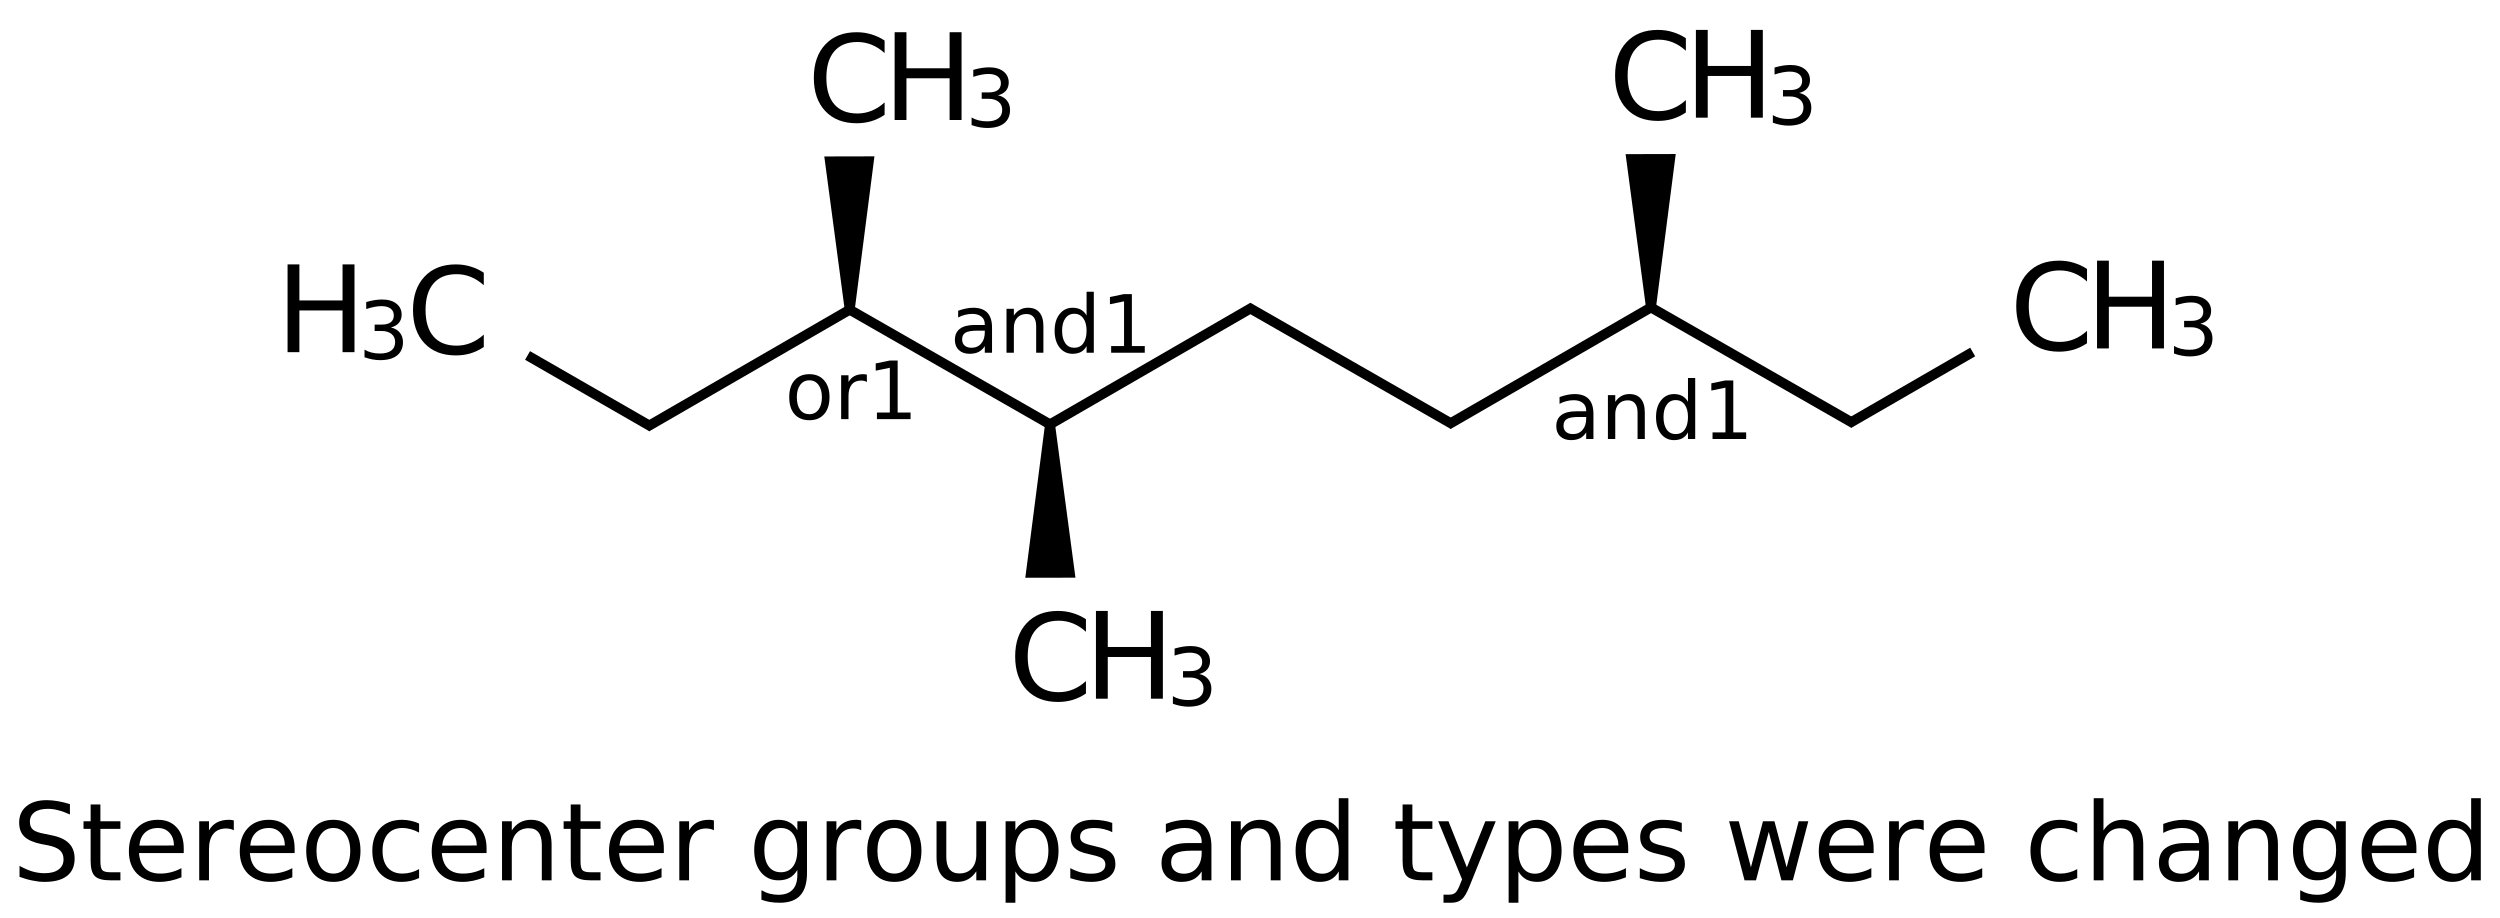 <?xml version="1.0" encoding="UTF-8"?>
<svg xmlns="http://www.w3.org/2000/svg" xmlns:xlink="http://www.w3.org/1999/xlink" width="324pt" height="119pt" viewBox="0 0 324 119" version="1.1">
<defs>
<g>
<symbol overflow="visible" id="glyph0-0">
<path style="stroke:none;" d="M 0.516 1.844 L 0.516 -7.344 L 5.719 -7.344 L 5.719 1.844 Z M 1.109 1.266 L 5.141 1.266 L 5.141 -6.75 L 1.109 -6.75 Z M 1.109 1.266 "/>
</symbol>
<symbol overflow="visible" id="glyph0-1">
<path style="stroke:none;" d="M 3.188 -5.031 C 2.688 -5.031 2.289 -4.832 2 -4.438 C 1.707 -4.051 1.562 -3.52 1.562 -2.844 C 1.562 -2.156 1.703 -1.613 1.984 -1.219 C 2.273 -0.832 2.676 -0.641 3.188 -0.641 C 3.688 -0.641 4.082 -0.836 4.375 -1.234 C 4.664 -1.629 4.812 -2.164 4.812 -2.844 C 4.812 -3.508 4.664 -4.039 4.375 -4.438 C 4.082 -4.832 3.688 -5.031 3.188 -5.031 Z M 3.188 -5.828 C 4 -5.828 4.633 -5.562 5.094 -5.031 C 5.562 -4.508 5.797 -3.781 5.797 -2.844 C 5.797 -1.906 5.562 -1.172 5.094 -0.641 C 4.633 -0.117 4 0.141 3.188 0.141 C 2.375 0.141 1.734 -0.117 1.266 -0.641 C 0.805 -1.172 0.578 -1.906 0.578 -2.844 C 0.578 -3.781 0.805 -4.508 1.266 -5.031 C 1.734 -5.562 2.375 -5.828 3.188 -5.828 Z M 3.188 -5.828 "/>
</symbol>
<symbol overflow="visible" id="glyph0-2">
<path style="stroke:none;" d="M 4.281 -4.812 C 4.176 -4.875 4.062 -4.922 3.938 -4.953 C 3.812 -4.984 3.676 -5 3.531 -5 C 3 -5 2.594 -4.828 2.312 -4.484 C 2.031 -4.141 1.891 -3.645 1.891 -3 L 1.891 0 L 0.938 0 L 0.938 -5.688 L 1.891 -5.688 L 1.891 -4.812 C 2.086 -5.156 2.344 -5.41 2.656 -5.578 C 2.969 -5.742 3.348 -5.828 3.797 -5.828 C 3.859 -5.828 3.926 -5.82 4 -5.812 C 4.082 -5.801 4.172 -5.789 4.266 -5.781 Z M 4.281 -4.812 "/>
</symbol>
<symbol overflow="visible" id="glyph0-3">
<path style="stroke:none;" d="M 1.297 -0.859 L 2.969 -0.859 L 2.969 -6.656 L 1.141 -6.281 L 1.141 -7.219 L 2.953 -7.594 L 3.984 -7.594 L 3.984 -0.859 L 5.656 -0.859 L 5.656 0 L 1.297 0 Z M 1.297 -0.859 "/>
</symbol>
<symbol overflow="visible" id="glyph0-4">
<path style="stroke:none;" d="M 3.562 -2.859 C 2.812 -2.859 2.289 -2.77 2 -2.594 C 1.707 -2.426 1.562 -2.133 1.562 -1.719 C 1.562 -1.383 1.672 -1.117 1.891 -0.922 C 2.109 -0.734 2.406 -0.641 2.781 -0.641 C 3.301 -0.641 3.719 -0.82 4.031 -1.188 C 4.344 -1.551 4.5 -2.039 4.5 -2.656 L 4.5 -2.859 Z M 5.438 -3.25 L 5.438 0 L 4.5 0 L 4.5 -0.859 C 4.281 -0.516 4.008 -0.258 3.688 -0.094 C 3.375 0.062 2.988 0.141 2.531 0.141 C 1.945 0.141 1.484 -0.02 1.141 -0.344 C 0.797 -0.664 0.625 -1.102 0.625 -1.656 C 0.625 -2.289 0.836 -2.77 1.266 -3.094 C 1.691 -3.426 2.332 -3.594 3.188 -3.594 L 4.5 -3.594 L 4.5 -3.688 C 4.5 -4.113 4.352 -4.441 4.062 -4.672 C 3.781 -4.91 3.383 -5.031 2.875 -5.031 C 2.551 -5.031 2.234 -4.988 1.922 -4.906 C 1.617 -4.832 1.328 -4.719 1.047 -4.562 L 1.047 -5.438 C 1.391 -5.562 1.719 -5.656 2.031 -5.719 C 2.352 -5.789 2.672 -5.828 2.984 -5.828 C 3.805 -5.828 4.422 -5.613 4.828 -5.188 C 5.234 -4.758 5.438 -4.113 5.438 -3.25 Z M 5.438 -3.25 "/>
</symbol>
<symbol overflow="visible" id="glyph0-5">
<path style="stroke:none;" d="M 5.719 -3.438 L 5.719 0 L 4.781 0 L 4.781 -3.406 C 4.781 -3.945 4.672 -4.348 4.453 -4.609 C 4.242 -4.879 3.93 -5.016 3.516 -5.016 C 3.016 -5.016 2.617 -4.852 2.328 -4.531 C 2.035 -4.207 1.891 -3.77 1.891 -3.219 L 1.891 0 L 0.938 0 L 0.938 -5.688 L 1.891 -5.688 L 1.891 -4.812 C 2.109 -5.145 2.367 -5.395 2.672 -5.562 C 2.973 -5.738 3.32 -5.828 3.719 -5.828 C 4.375 -5.828 4.867 -5.625 5.203 -5.219 C 5.547 -4.812 5.719 -4.219 5.719 -3.438 Z M 5.719 -3.438 "/>
</symbol>
<symbol overflow="visible" id="glyph0-6">
<path style="stroke:none;" d="M 4.719 -4.828 L 4.719 -7.906 L 5.656 -7.906 L 5.656 0 L 4.719 0 L 4.719 -0.859 C 4.531 -0.516 4.285 -0.258 3.984 -0.094 C 3.68 0.062 3.32 0.141 2.906 0.141 C 2.219 0.141 1.656 -0.129 1.219 -0.672 C 0.789 -1.223 0.578 -1.945 0.578 -2.844 C 0.578 -3.738 0.789 -4.457 1.219 -5 C 1.656 -5.551 2.219 -5.828 2.906 -5.828 C 3.32 -5.828 3.68 -5.742 3.984 -5.578 C 4.285 -5.41 4.531 -5.16 4.719 -4.828 Z M 1.547 -2.844 C 1.547 -2.156 1.688 -1.613 1.969 -1.219 C 2.25 -0.832 2.633 -0.641 3.125 -0.641 C 3.625 -0.641 4.016 -0.832 4.297 -1.219 C 4.578 -1.613 4.719 -2.156 4.719 -2.844 C 4.719 -3.531 4.578 -4.066 4.297 -4.453 C 4.016 -4.848 3.625 -5.047 3.125 -5.047 C 2.633 -5.047 2.25 -4.848 1.969 -4.453 C 1.688 -4.066 1.547 -3.531 1.547 -2.844 Z M 1.547 -2.844 "/>
</symbol>
<symbol overflow="visible" id="glyph0-7">
<path style="stroke:none;" d="M 4.219 -4.094 C 4.707 -3.988 5.086 -3.77 5.359 -3.438 C 5.641 -3.102 5.781 -2.691 5.781 -2.203 C 5.781 -1.453 5.523 -0.875 5.016 -0.469 C 4.504 -0.062 3.77 0.141 2.812 0.141 C 2.5 0.141 2.172 0.109 1.828 0.047 C 1.492 -0.016 1.148 -0.109 0.797 -0.234 L 0.797 -1.219 C 1.078 -1.051 1.383 -0.926 1.719 -0.844 C 2.062 -0.758 2.422 -0.719 2.797 -0.719 C 3.43 -0.719 3.914 -0.844 4.25 -1.094 C 4.594 -1.352 4.766 -1.723 4.766 -2.203 C 4.766 -2.648 4.609 -3 4.297 -3.25 C 3.984 -3.508 3.547 -3.641 2.984 -3.641 L 2.109 -3.641 L 2.109 -4.469 L 3.031 -4.469 C 3.531 -4.469 3.914 -4.566 4.188 -4.766 C 4.457 -4.973 4.594 -5.27 4.594 -5.656 C 4.594 -6.039 4.453 -6.336 4.172 -6.547 C 3.898 -6.754 3.504 -6.859 2.984 -6.859 C 2.703 -6.859 2.398 -6.828 2.078 -6.766 C 1.754 -6.703 1.398 -6.609 1.016 -6.484 L 1.016 -7.391 C 1.41 -7.504 1.773 -7.586 2.109 -7.641 C 2.453 -7.691 2.773 -7.719 3.078 -7.719 C 3.859 -7.719 4.473 -7.539 4.922 -7.188 C 5.379 -6.832 5.609 -6.352 5.609 -5.75 C 5.609 -5.332 5.488 -4.977 5.25 -4.688 C 5.008 -4.406 4.664 -4.207 4.219 -4.094 Z M 4.219 -4.094 "/>
</symbol>
<symbol overflow="visible" id="glyph1-0">
<path style="stroke:none;" d="M 0.781 2.75 L 0.781 -11 L 8.578 -11 L 8.578 2.75 Z M 1.656 1.891 L 7.703 1.891 L 7.703 -10.125 L 1.656 -10.125 Z M 1.656 1.891 "/>
</symbol>
<symbol overflow="visible" id="glyph1-1">
<path style="stroke:none;" d="M 10.047 -10.5 L 10.047 -8.875 C 9.523 -9.352 8.969 -9.711 8.375 -9.953 C 7.789 -10.191 7.172 -10.312 6.516 -10.312 C 5.211 -10.312 4.219 -9.91 3.531 -9.109 C 2.844 -8.316 2.5 -7.172 2.5 -5.672 C 2.5 -4.172 2.844 -3.023 3.531 -2.234 C 4.219 -1.441 5.211 -1.047 6.516 -1.047 C 7.172 -1.047 7.789 -1.164 8.375 -1.406 C 8.969 -1.645 9.523 -2.004 10.047 -2.484 L 10.047 -0.875 C 9.504 -0.508 8.93 -0.234 8.328 -0.047 C 7.734 0.129 7.098 0.219 6.422 0.219 C 4.703 0.219 3.348 -0.305 2.359 -1.359 C 1.367 -2.41 0.875 -3.848 0.875 -5.672 C 0.875 -7.492 1.367 -8.93 2.359 -9.984 C 3.348 -11.047 4.703 -11.578 6.422 -11.578 C 7.109 -11.578 7.75 -11.484 8.344 -11.297 C 8.945 -11.117 9.516 -10.852 10.047 -10.5 Z M 10.047 -10.5 "/>
</symbol>
<symbol overflow="visible" id="glyph1-2">
<path style="stroke:none;" d="M 1.531 -11.375 L 3.062 -11.375 L 3.062 -6.703 L 8.656 -6.703 L 8.656 -11.375 L 10.203 -11.375 L 10.203 0 L 8.656 0 L 8.656 -5.406 L 3.062 -5.406 L 3.062 0 L 1.531 0 Z M 1.531 -11.375 "/>
</symbol>
<symbol overflow="visible" id="glyph2-0">
<path style="stroke:none;" d="M 0.703 2.469 L 0.703 -9.875 L 7.703 -9.875 L 7.703 2.469 Z M 1.484 1.703 L 6.922 1.703 L 6.922 -9.078 L 1.484 -9.078 Z M 1.484 1.703 "/>
</symbol>
<symbol overflow="visible" id="glyph2-1">
<path style="stroke:none;" d="M 7.5 -9.875 L 7.5 -8.531 C 6.969 -8.781 6.469 -8.961 6 -9.078 C 5.539 -9.203 5.094 -9.266 4.656 -9.266 C 3.906 -9.266 3.328 -9.117 2.922 -8.828 C 2.516 -8.535 2.312 -8.125 2.312 -7.594 C 2.312 -7.133 2.445 -6.789 2.719 -6.562 C 2.988 -6.332 3.504 -6.148 4.266 -6.016 L 5.094 -5.844 C 6.125 -5.645 6.883 -5.297 7.375 -4.797 C 7.863 -4.305 8.109 -3.645 8.109 -2.812 C 8.109 -1.82 7.773 -1.07 7.109 -0.562 C 6.453 -0.051 5.484 0.203 4.203 0.203 C 3.711 0.203 3.195 0.145 2.656 0.031 C 2.113 -0.07 1.551 -0.234 0.969 -0.453 L 0.969 -1.875 C 1.531 -1.562 2.078 -1.32 2.609 -1.156 C 3.148 -1 3.68 -0.922 4.203 -0.922 C 4.984 -0.922 5.586 -1.078 6.016 -1.391 C 6.453 -1.703 6.672 -2.145 6.672 -2.719 C 6.672 -3.219 6.516 -3.609 6.203 -3.891 C 5.898 -4.172 5.395 -4.383 4.688 -4.531 L 3.844 -4.688 C 2.812 -4.895 2.066 -5.219 1.609 -5.656 C 1.148 -6.094 0.922 -6.703 0.922 -7.484 C 0.922 -8.379 1.238 -9.086 1.875 -9.609 C 2.508 -10.129 3.383 -10.391 4.5 -10.391 C 4.977 -10.391 5.469 -10.344 5.969 -10.25 C 6.469 -10.164 6.977 -10.039 7.5 -9.875 Z M 7.5 -9.875 "/>
</symbol>
<symbol overflow="visible" id="glyph2-2">
<path style="stroke:none;" d="M 2.562 -9.828 L 2.562 -7.656 L 5.156 -7.656 L 5.156 -6.672 L 2.562 -6.672 L 2.562 -2.516 C 2.562 -1.898 2.645 -1.5 2.812 -1.312 C 2.988 -1.133 3.336 -1.047 3.859 -1.047 L 5.156 -1.047 L 5.156 0 L 3.859 0 C 2.891 0 2.219 -0.18 1.844 -0.547 C 1.477 -0.91 1.297 -1.566 1.297 -2.516 L 1.297 -6.672 L 0.375 -6.672 L 0.375 -7.656 L 1.297 -7.656 L 1.297 -9.828 Z M 2.562 -9.828 "/>
</symbol>
<symbol overflow="visible" id="glyph2-3">
<path style="stroke:none;" d="M 7.875 -4.141 L 7.875 -3.531 L 2.078 -3.531 C 2.141 -2.664 2.398 -2.004 2.859 -1.547 C 3.328 -1.098 3.977 -0.875 4.812 -0.875 C 5.301 -0.875 5.77 -0.93 6.219 -1.047 C 6.676 -1.16 7.129 -1.336 7.578 -1.578 L 7.578 -0.391 C 7.117 -0.203 6.648 -0.055 6.172 0.047 C 5.703 0.148 5.227 0.203 4.75 0.203 C 3.52 0.203 2.547 -0.148 1.828 -0.859 C 1.117 -1.578 0.766 -2.539 0.766 -3.75 C 0.766 -5.008 1.102 -6.004 1.781 -6.734 C 2.457 -7.473 3.375 -7.844 4.531 -7.844 C 5.562 -7.844 6.375 -7.508 6.969 -6.844 C 7.57 -6.188 7.875 -5.285 7.875 -4.141 Z M 6.609 -4.516 C 6.598 -5.203 6.406 -5.75 6.031 -6.156 C 5.656 -6.57 5.16 -6.781 4.547 -6.781 C 3.836 -6.781 3.27 -6.578 2.844 -6.172 C 2.426 -5.773 2.188 -5.219 2.125 -4.5 Z M 6.609 -4.516 "/>
</symbol>
<symbol overflow="visible" id="glyph2-4">
<path style="stroke:none;" d="M 5.75 -6.484 C 5.613 -6.566 5.461 -6.625 5.297 -6.656 C 5.129 -6.695 4.945 -6.719 4.75 -6.719 C 4.031 -6.719 3.477 -6.484 3.094 -6.016 C 2.719 -5.555 2.531 -4.895 2.531 -4.031 L 2.531 0 L 1.266 0 L 1.266 -7.656 L 2.531 -7.656 L 2.531 -6.469 C 2.801 -6.938 3.145 -7.281 3.562 -7.5 C 3.988 -7.727 4.504 -7.844 5.109 -7.844 C 5.203 -7.844 5.301 -7.836 5.406 -7.828 C 5.508 -7.816 5.625 -7.797 5.75 -7.766 Z M 5.75 -6.484 "/>
</symbol>
<symbol overflow="visible" id="glyph2-5">
<path style="stroke:none;" d="M 4.281 -6.781 C 3.613 -6.781 3.082 -6.516 2.688 -5.984 C 2.289 -5.461 2.094 -4.742 2.094 -3.828 C 2.094 -2.91 2.285 -2.188 2.672 -1.656 C 3.066 -1.133 3.602 -0.875 4.281 -0.875 C 4.957 -0.875 5.488 -1.133 5.875 -1.656 C 6.27 -2.188 6.469 -2.91 6.469 -3.828 C 6.469 -4.734 6.27 -5.453 5.875 -5.984 C 5.488 -6.516 4.957 -6.781 4.281 -6.781 Z M 4.281 -7.844 C 5.375 -7.844 6.234 -7.484 6.859 -6.766 C 7.484 -6.055 7.797 -5.078 7.797 -3.828 C 7.797 -2.566 7.484 -1.578 6.859 -0.859 C 6.234 -0.148 5.375 0.203 4.281 0.203 C 3.188 0.203 2.328 -0.148 1.703 -0.859 C 1.078 -1.578 0.766 -2.566 0.766 -3.828 C 0.766 -5.078 1.078 -6.055 1.703 -6.766 C 2.328 -7.484 3.188 -7.844 4.281 -7.844 Z M 4.281 -7.844 "/>
</symbol>
<symbol overflow="visible" id="glyph2-6">
<path style="stroke:none;" d="M 6.828 -7.359 L 6.828 -6.188 C 6.473 -6.383 6.113 -6.531 5.75 -6.625 C 5.395 -6.727 5.035 -6.781 4.672 -6.781 C 3.859 -6.781 3.223 -6.52 2.766 -6 C 2.316 -5.477 2.094 -4.754 2.094 -3.828 C 2.094 -2.891 2.316 -2.16 2.766 -1.641 C 3.223 -1.129 3.859 -0.875 4.672 -0.875 C 5.035 -0.875 5.395 -0.922 5.75 -1.016 C 6.113 -1.109 6.473 -1.254 6.828 -1.453 L 6.828 -0.297 C 6.473 -0.129 6.109 -0.004 5.734 0.078 C 5.359 0.16 4.961 0.203 4.547 0.203 C 3.391 0.203 2.469 -0.156 1.781 -0.875 C 1.102 -1.602 0.766 -2.586 0.766 -3.828 C 0.766 -5.066 1.109 -6.047 1.797 -6.766 C 2.484 -7.484 3.426 -7.844 4.625 -7.844 C 5.008 -7.844 5.383 -7.801 5.75 -7.719 C 6.125 -7.645 6.484 -7.523 6.828 -7.359 Z M 6.828 -7.359 "/>
</symbol>
<symbol overflow="visible" id="glyph2-7">
<path style="stroke:none;" d="M 7.688 -4.625 L 7.688 0 L 6.422 0 L 6.422 -4.578 C 6.422 -5.305 6.281 -5.848 6 -6.203 C 5.719 -6.566 5.297 -6.75 4.734 -6.75 C 4.055 -6.75 3.52 -6.531 3.125 -6.094 C 2.727 -5.664 2.531 -5.078 2.531 -4.328 L 2.531 0 L 1.266 0 L 1.266 -7.656 L 2.531 -7.656 L 2.531 -6.469 C 2.832 -6.926 3.188 -7.27 3.594 -7.5 C 4.008 -7.727 4.484 -7.844 5.016 -7.844 C 5.891 -7.844 6.551 -7.566 7 -7.016 C 7.457 -6.473 7.688 -5.676 7.688 -4.625 Z M 7.688 -4.625 "/>
</symbol>
<symbol overflow="visible" id="glyph2-8">
<path style="stroke:none;" d=""/>
</symbol>
<symbol overflow="visible" id="glyph2-9">
<path style="stroke:none;" d="M 6.359 -3.922 C 6.359 -4.828 6.172 -5.531 5.797 -6.031 C 5.422 -6.531 4.895 -6.781 4.219 -6.781 C 3.539 -6.781 3.016 -6.531 2.641 -6.031 C 2.266 -5.531 2.078 -4.828 2.078 -3.922 C 2.078 -3.016 2.266 -2.305 2.641 -1.797 C 3.016 -1.297 3.539 -1.047 4.219 -1.047 C 4.895 -1.047 5.422 -1.297 5.797 -1.797 C 6.172 -2.305 6.359 -3.016 6.359 -3.922 Z M 7.609 -0.953 C 7.609 0.348 7.316 1.316 6.734 1.953 C 6.16 2.586 5.281 2.906 4.094 2.906 C 3.645 2.906 3.223 2.875 2.828 2.812 C 2.441 2.75 2.066 2.648 1.703 2.516 L 1.703 1.281 C 2.066 1.488 2.426 1.641 2.781 1.734 C 3.145 1.828 3.516 1.875 3.891 1.875 C 4.711 1.875 5.328 1.656 5.734 1.219 C 6.148 0.789 6.359 0.145 6.359 -0.719 L 6.359 -1.344 C 6.098 -0.895 5.766 -0.555 5.359 -0.328 C 4.953 -0.109 4.469 0 3.906 0 C 2.969 0 2.207 -0.352 1.625 -1.062 C 1.051 -1.781 0.766 -2.734 0.766 -3.922 C 0.766 -5.098 1.051 -6.047 1.625 -6.766 C 2.207 -7.484 2.969 -7.844 3.906 -7.844 C 4.469 -7.844 4.953 -7.727 5.359 -7.5 C 5.766 -7.281 6.098 -6.945 6.359 -6.5 L 6.359 -7.656 L 7.609 -7.656 Z M 7.609 -0.953 "/>
</symbol>
<symbol overflow="visible" id="glyph2-10">
<path style="stroke:none;" d="M 1.188 -3.016 L 1.188 -7.656 L 2.453 -7.656 L 2.453 -3.062 C 2.453 -2.344 2.594 -1.801 2.875 -1.438 C 3.156 -1.07 3.578 -0.891 4.141 -0.891 C 4.816 -0.891 5.352 -1.102 5.75 -1.531 C 6.145 -1.969 6.344 -2.562 6.344 -3.312 L 6.344 -7.656 L 7.609 -7.656 L 7.609 0 L 6.344 0 L 6.344 -1.172 C 6.039 -0.711 5.688 -0.367 5.281 -0.141 C 4.875 0.086 4.406 0.203 3.875 0.203 C 3 0.203 2.332 -0.066 1.875 -0.609 C 1.414 -1.16 1.188 -1.961 1.188 -3.016 Z M 4.359 -7.844 Z M 4.359 -7.844 "/>
</symbol>
<symbol overflow="visible" id="glyph2-11">
<path style="stroke:none;" d="M 2.531 -1.156 L 2.531 2.906 L 1.266 2.906 L 1.266 -7.656 L 2.531 -7.656 L 2.531 -6.5 C 2.801 -6.945 3.133 -7.281 3.531 -7.5 C 3.938 -7.727 4.422 -7.844 4.984 -7.844 C 5.91 -7.844 6.664 -7.473 7.25 -6.734 C 7.832 -5.992 8.125 -5.023 8.125 -3.828 C 8.125 -2.617 7.832 -1.645 7.25 -0.906 C 6.664 -0.164 5.91 0.203 4.984 0.203 C 4.422 0.203 3.938 0.094 3.531 -0.125 C 3.133 -0.352 2.801 -0.695 2.531 -1.156 Z M 6.812 -3.828 C 6.812 -4.742 6.617 -5.461 6.234 -5.984 C 5.859 -6.516 5.336 -6.781 4.672 -6.781 C 4.004 -6.781 3.477 -6.516 3.094 -5.984 C 2.719 -5.461 2.531 -4.742 2.531 -3.828 C 2.531 -2.898 2.719 -2.172 3.094 -1.641 C 3.477 -1.117 4.004 -0.859 4.672 -0.859 C 5.336 -0.859 5.859 -1.117 6.234 -1.641 C 6.617 -2.172 6.812 -2.898 6.812 -3.828 Z M 6.812 -3.828 "/>
</symbol>
<symbol overflow="visible" id="glyph2-12">
<path style="stroke:none;" d="M 6.203 -7.438 L 6.203 -6.234 C 5.848 -6.422 5.477 -6.555 5.094 -6.641 C 4.707 -6.734 4.312 -6.781 3.906 -6.781 C 3.281 -6.781 2.812 -6.688 2.5 -6.5 C 2.188 -6.312 2.031 -6.023 2.031 -5.641 C 2.031 -5.348 2.141 -5.117 2.359 -4.953 C 2.586 -4.785 3.039 -4.629 3.719 -4.484 L 4.141 -4.375 C 5.035 -4.188 5.672 -3.914 6.047 -3.562 C 6.422 -3.219 6.609 -2.734 6.609 -2.109 C 6.609 -1.398 6.328 -0.836 5.766 -0.422 C 5.203 -0.004 4.43 0.203 3.453 0.203 C 3.035 0.203 2.602 0.16 2.156 0.078 C 1.719 -0.004 1.254 -0.125 0.766 -0.281 L 0.766 -1.578 C 1.223 -1.336 1.676 -1.156 2.125 -1.031 C 2.582 -0.914 3.031 -0.859 3.469 -0.859 C 4.062 -0.859 4.516 -0.957 4.828 -1.156 C 5.148 -1.363 5.312 -1.648 5.312 -2.016 C 5.312 -2.359 5.195 -2.617 4.969 -2.797 C 4.738 -2.984 4.234 -3.16 3.453 -3.328 L 3.016 -3.438 C 2.242 -3.594 1.68 -3.844 1.328 -4.188 C 0.984 -4.531 0.812 -4.992 0.812 -5.578 C 0.812 -6.305 1.066 -6.863 1.578 -7.25 C 2.086 -7.645 2.812 -7.844 3.75 -7.844 C 4.219 -7.844 4.656 -7.805 5.062 -7.734 C 5.477 -7.672 5.859 -7.57 6.203 -7.438 Z M 6.203 -7.438 "/>
</symbol>
<symbol overflow="visible" id="glyph2-13">
<path style="stroke:none;" d="M 4.797 -3.844 C 3.785 -3.844 3.082 -3.727 2.688 -3.5 C 2.289 -3.27 2.094 -2.875 2.094 -2.312 C 2.094 -1.863 2.238 -1.508 2.531 -1.25 C 2.832 -0.988 3.234 -0.859 3.734 -0.859 C 4.43 -0.859 4.988 -1.102 5.406 -1.594 C 5.832 -2.094 6.047 -2.75 6.047 -3.562 L 6.047 -3.844 Z M 7.312 -4.375 L 7.312 0 L 6.047 0 L 6.047 -1.156 C 5.766 -0.695 5.406 -0.352 4.969 -0.125 C 4.539 0.094 4.02 0.203 3.406 0.203 C 2.625 0.203 2 -0.016 1.531 -0.453 C 1.07 -0.898 0.844 -1.492 0.844 -2.234 C 0.844 -3.086 1.129 -3.734 1.703 -4.172 C 2.285 -4.609 3.145 -4.828 4.281 -4.828 L 6.047 -4.828 L 6.047 -4.953 C 6.047 -5.535 5.852 -5.984 5.469 -6.297 C 5.094 -6.617 4.562 -6.781 3.875 -6.781 C 3.438 -6.781 3.008 -6.723 2.594 -6.609 C 2.176 -6.504 1.781 -6.348 1.406 -6.141 L 1.406 -7.312 C 1.863 -7.488 2.305 -7.617 2.734 -7.703 C 3.172 -7.797 3.594 -7.844 4 -7.844 C 5.113 -7.844 5.941 -7.555 6.484 -6.984 C 7.035 -6.41 7.312 -5.539 7.312 -4.375 Z M 7.312 -4.375 "/>
</symbol>
<symbol overflow="visible" id="glyph2-14">
<path style="stroke:none;" d="M 6.359 -6.5 L 6.359 -10.641 L 7.609 -10.641 L 7.609 0 L 6.359 0 L 6.359 -1.156 C 6.098 -0.695 5.766 -0.352 5.359 -0.125 C 4.953 0.094 4.469 0.203 3.906 0.203 C 2.977 0.203 2.223 -0.164 1.641 -0.906 C 1.055 -1.645 0.766 -2.617 0.766 -3.828 C 0.766 -5.023 1.055 -5.992 1.641 -6.734 C 2.223 -7.473 2.977 -7.844 3.906 -7.844 C 4.469 -7.844 4.953 -7.727 5.359 -7.5 C 5.766 -7.281 6.098 -6.945 6.359 -6.5 Z M 2.078 -3.828 C 2.078 -2.898 2.266 -2.172 2.641 -1.641 C 3.023 -1.117 3.551 -0.859 4.219 -0.859 C 4.875 -0.859 5.395 -1.117 5.781 -1.641 C 6.164 -2.172 6.359 -2.898 6.359 -3.828 C 6.359 -4.742 6.164 -5.461 5.781 -5.984 C 5.395 -6.516 4.875 -6.781 4.219 -6.781 C 3.551 -6.781 3.023 -6.516 2.641 -5.984 C 2.266 -5.461 2.078 -4.742 2.078 -3.828 Z M 2.078 -3.828 "/>
</symbol>
<symbol overflow="visible" id="glyph2-15">
<path style="stroke:none;" d="M 4.5 0.719 C 4.145 1.625 3.797 2.211 3.453 2.484 C 3.117 2.766 2.672 2.906 2.109 2.906 L 1.109 2.906 L 1.109 1.859 L 1.844 1.859 C 2.188 1.859 2.453 1.773 2.641 1.609 C 2.836 1.453 3.051 1.066 3.281 0.453 L 3.516 -0.125 L 0.422 -7.656 L 1.75 -7.656 L 4.141 -1.672 L 6.531 -7.656 L 7.875 -7.656 Z M 4.5 0.719 "/>
</symbol>
<symbol overflow="visible" id="glyph2-16">
<path style="stroke:none;" d="M 0.594 -7.656 L 1.844 -7.656 L 3.422 -1.688 L 4.984 -7.656 L 6.469 -7.656 L 8.047 -1.688 L 9.609 -7.656 L 10.859 -7.656 L 8.859 0 L 7.375 0 L 5.734 -6.281 L 4.078 0 L 2.594 0 Z M 0.594 -7.656 "/>
</symbol>
<symbol overflow="visible" id="glyph2-17">
<path style="stroke:none;" d="M 7.688 -4.625 L 7.688 0 L 6.422 0 L 6.422 -4.578 C 6.422 -5.305 6.281 -5.848 6 -6.203 C 5.719 -6.566 5.297 -6.75 4.734 -6.75 C 4.055 -6.75 3.52 -6.531 3.125 -6.094 C 2.727 -5.664 2.531 -5.078 2.531 -4.328 L 2.531 0 L 1.266 0 L 1.266 -10.641 L 2.531 -10.641 L 2.531 -6.469 C 2.832 -6.926 3.188 -7.27 3.594 -7.5 C 4.008 -7.727 4.484 -7.844 5.016 -7.844 C 5.891 -7.844 6.551 -7.566 7 -7.016 C 7.457 -6.473 7.688 -5.676 7.688 -4.625 Z M 7.688 -4.625 "/>
</symbol>
</g>
</defs>
<g id="surface3647">
<path style="fill:none;stroke-width:0.043;stroke-linecap:butt;stroke-linejoin:miter;stroke:rgb(0%,0%,0%);stroke-opacity:1;stroke-miterlimit:10;" d="M 0.857 1.519 L 1.744 1.006 " transform="matrix(30,0,0,30,58.111,9.77)"/>
<path style="fill:none;stroke-width:0.043;stroke-linecap:butt;stroke-linejoin:miter;stroke:rgb(0%,0%,0%);stroke-opacity:1;stroke-miterlimit:10;" d="M 5.184 0.996 L 6.071 1.504 " transform="matrix(30,0,0,30,58.111,9.77)"/>
<path style="fill:none;stroke-width:0.043;stroke-linecap:butt;stroke-linejoin:miter;stroke:rgb(0%,0%,0%);stroke-opacity:1;stroke-miterlimit:10;" d="M 2.588 1.514 L 3.475 1.001 " transform="matrix(30,0,0,30,58.111,9.77)"/>
<path style="fill:none;stroke-width:0.043;stroke-linecap:butt;stroke-linejoin:miter;stroke:rgb(0%,0%,0%);stroke-opacity:1;stroke-miterlimit:10;" d="M 6.05 1.504 L 6.585 1.195 " transform="matrix(30,0,0,30,58.111,9.77)"/>
<path style=" stroke:none;fill-rule:nonzero;fill:rgb(0%,0%,0%);fill-opacity:1;" d="M 110.773 40.133 L 113.328 20.262 L 106.828 20.277 L 109.473 40.133 "/>
<path style="fill:none;stroke-width:0.043;stroke-linecap:butt;stroke-linejoin:miter;stroke:rgb(0%,0%,0%);stroke-opacity:1;stroke-miterlimit:10;" d="M 3.454 1.001 L 4.341 1.509 " transform="matrix(30,0,0,30,58.111,9.77)"/>
<path style=" stroke:none;fill-rule:nonzero;fill:rgb(0%,0%,0%);fill-opacity:1;" d="M 135.434 55.012 L 132.879 74.879 L 139.379 74.867 L 136.734 55.012 "/>
<path style="fill:none;stroke-width:0.043;stroke-linecap:butt;stroke-linejoin:miter;stroke:rgb(0%,0%,0%);stroke-opacity:1;stroke-miterlimit:10;" d="M 1.723 1.006 L 2.61 1.514 " transform="matrix(30,0,0,30,58.111,9.77)"/>
<path style=" stroke:none;fill-rule:nonzero;fill:rgb(0%,0%,0%);fill-opacity:1;" d="M 214.617 39.828 L 217.176 19.961 L 210.676 19.977 L 213.316 39.832 "/>
<path style="fill:none;stroke-width:0.043;stroke-linecap:butt;stroke-linejoin:miter;stroke:rgb(0%,0%,0%);stroke-opacity:1;stroke-miterlimit:10;" d="M 4.319 1.509 L 5.206 0.996 " transform="matrix(30,0,0,30,58.111,9.77)"/>
<path style="fill:none;stroke-width:0.043;stroke-linecap:butt;stroke-linejoin:miter;stroke:rgb(0%,0%,0%);stroke-opacity:1;stroke-miterlimit:10;" d="M 0.879 1.519 L 0.342 1.21 " transform="matrix(30,0,0,30,58.111,9.77)"/>
<g style="fill:rgb(0%,0%,0%);fill-opacity:1;">
  <use xlink:href="#glyph0-1" x="101.707" y="54.32"/>
  <use xlink:href="#glyph0-2" x="108.074" y="54.32"/>
  <use xlink:href="#glyph0-3" x="112.352" y="54.32"/>
</g>
<g style="fill:rgb(0%,0%,0%);fill-opacity:1;">
  <use xlink:href="#glyph0-4" x="123.129" y="45.711"/>
  <use xlink:href="#glyph0-5" x="129.506" y="45.711"/>
  <use xlink:href="#glyph0-6" x="136.101" y="45.711"/>
  <use xlink:href="#glyph0-3" x="142.707" y="45.711"/>
</g>
<g style="fill:rgb(0%,0%,0%);fill-opacity:1;">
  <use xlink:href="#glyph0-4" x="201.07" y="56.898"/>
  <use xlink:href="#glyph0-5" x="207.447" y="56.898"/>
  <use xlink:href="#glyph0-6" x="214.043" y="56.898"/>
  <use xlink:href="#glyph0-3" x="220.648" y="56.898"/>
</g>
<g style="fill:rgb(0%,0%,0%);fill-opacity:1;">
  <use xlink:href="#glyph1-1" x="260.43" y="45.359"/>
</g>
<g style="fill:rgb(0%,0%,0%);fill-opacity:1;">
  <use xlink:href="#glyph1-2" x="270.246" y="45.156"/>
</g>
<g style="fill:rgb(0%,0%,0%);fill-opacity:1;">
  <use xlink:href="#glyph0-7" x="280.953" y="46.051"/>
</g>
<g style="fill:rgb(0%,0%,0%);fill-opacity:1;">
  <use xlink:href="#glyph1-1" x="104.598" y="15.754"/>
</g>
<g style="fill:rgb(0%,0%,0%);fill-opacity:1;">
  <use xlink:href="#glyph1-2" x="114.414" y="15.551"/>
</g>
<g style="fill:rgb(0%,0%,0%);fill-opacity:1;">
  <use xlink:href="#glyph0-7" x="125.121" y="16.445"/>
</g>
<g style="fill:rgb(0%,0%,0%);fill-opacity:1;">
  <use xlink:href="#glyph1-1" x="130.691" y="90.754"/>
</g>
<g style="fill:rgb(0%,0%,0%);fill-opacity:1;">
  <use xlink:href="#glyph1-2" x="140.504" y="90.551"/>
</g>
<g style="fill:rgb(0%,0%,0%);fill-opacity:1;">
  <use xlink:href="#glyph0-7" x="151.211" y="91.445"/>
</g>
<g style="fill:rgb(0%,0%,0%);fill-opacity:1;">
  <use xlink:href="#glyph1-1" x="208.441" y="15.453"/>
</g>
<g style="fill:rgb(0%,0%,0%);fill-opacity:1;">
  <use xlink:href="#glyph1-2" x="218.258" y="15.25"/>
</g>
<g style="fill:rgb(0%,0%,0%);fill-opacity:1;">
  <use xlink:href="#glyph0-7" x="228.965" y="16.141"/>
</g>
<g style="fill:rgb(0%,0%,0%);fill-opacity:1;">
  <use xlink:href="#glyph1-1" x="52.652" y="45.844"/>
</g>
<g style="fill:rgb(0%,0%,0%);fill-opacity:1;">
  <use xlink:href="#glyph1-2" x="35.738" y="45.641"/>
</g>
<g style="fill:rgb(0%,0%,0%);fill-opacity:1;">
  <use xlink:href="#glyph0-7" x="46.445" y="46.535"/>
</g>
<g style="fill:rgb(0%,0%,0%);fill-opacity:1;">
  <use xlink:href="#glyph2-1" x="1.562" y="114.09"/>
  <use xlink:href="#glyph2-2" x="10.449" y="114.09"/>
  <use xlink:href="#glyph2-3" x="15.938" y="114.09"/>
  <use xlink:href="#glyph2-4" x="24.552" y="114.09"/>
  <use xlink:href="#glyph2-3" x="30.308" y="114.09"/>
  <use xlink:href="#glyph2-5" x="38.921" y="114.09"/>
  <use xlink:href="#glyph2-6" x="47.486" y="114.09"/>
  <use xlink:href="#glyph2-3" x="55.184" y="114.09"/>
  <use xlink:href="#glyph2-7" x="63.797" y="114.09"/>
  <use xlink:href="#glyph2-2" x="72.67" y="114.09"/>
  <use xlink:href="#glyph2-3" x="78.159" y="114.09"/>
  <use xlink:href="#glyph2-4" x="86.772" y="114.09"/>
  <use xlink:href="#glyph2-8" x="92.528" y="114.09"/>
  <use xlink:href="#glyph2-9" x="96.979" y="114.09"/>
  <use xlink:href="#glyph2-4" x="105.865" y="114.09"/>
  <use xlink:href="#glyph2-5" x="111.621" y="114.09"/>
  <use xlink:href="#glyph2-10" x="120.187" y="114.09"/>
  <use xlink:href="#glyph2-11" x="129.06" y="114.09"/>
  <use xlink:href="#glyph2-12" x="137.946" y="114.09"/>
  <use xlink:href="#glyph2-8" x="145.24" y="114.09"/>
  <use xlink:href="#glyph2-13" x="149.69" y="114.09"/>
  <use xlink:href="#glyph2-7" x="158.27" y="114.09"/>
  <use xlink:href="#glyph2-14" x="167.143" y="114.09"/>
  <use xlink:href="#glyph2-8" x="176.029" y="114.09"/>
  <use xlink:href="#glyph2-2" x="180.479" y="114.09"/>
  <use xlink:href="#glyph2-15" x="185.969" y="114.09"/>
  <use xlink:href="#glyph2-11" x="194.254" y="114.09"/>
  <use xlink:href="#glyph2-3" x="203.141" y="114.09"/>
  <use xlink:href="#glyph2-12" x="211.754" y="114.09"/>
  <use xlink:href="#glyph2-8" x="219.048" y="114.09"/>
  <use xlink:href="#glyph2-16" x="223.498" y="114.09"/>
  <use xlink:href="#glyph2-3" x="234.948" y="114.09"/>
  <use xlink:href="#glyph2-4" x="243.562" y="114.09"/>
  <use xlink:href="#glyph2-3" x="249.317" y="114.09"/>
  <use xlink:href="#glyph2-8" x="257.931" y="114.09"/>
  <use xlink:href="#glyph2-6" x="262.381" y="114.09"/>
  <use xlink:href="#glyph2-17" x="270.078" y="114.09"/>
  <use xlink:href="#glyph2-13" x="278.951" y="114.09"/>
  <use xlink:href="#glyph2-7" x="287.53" y="114.09"/>
  <use xlink:href="#glyph2-9" x="296.403" y="114.09"/>
  <use xlink:href="#glyph2-3" x="305.29" y="114.09"/>
  <use xlink:href="#glyph2-14" x="313.903" y="114.09"/>
</g>
</g>
</svg>
